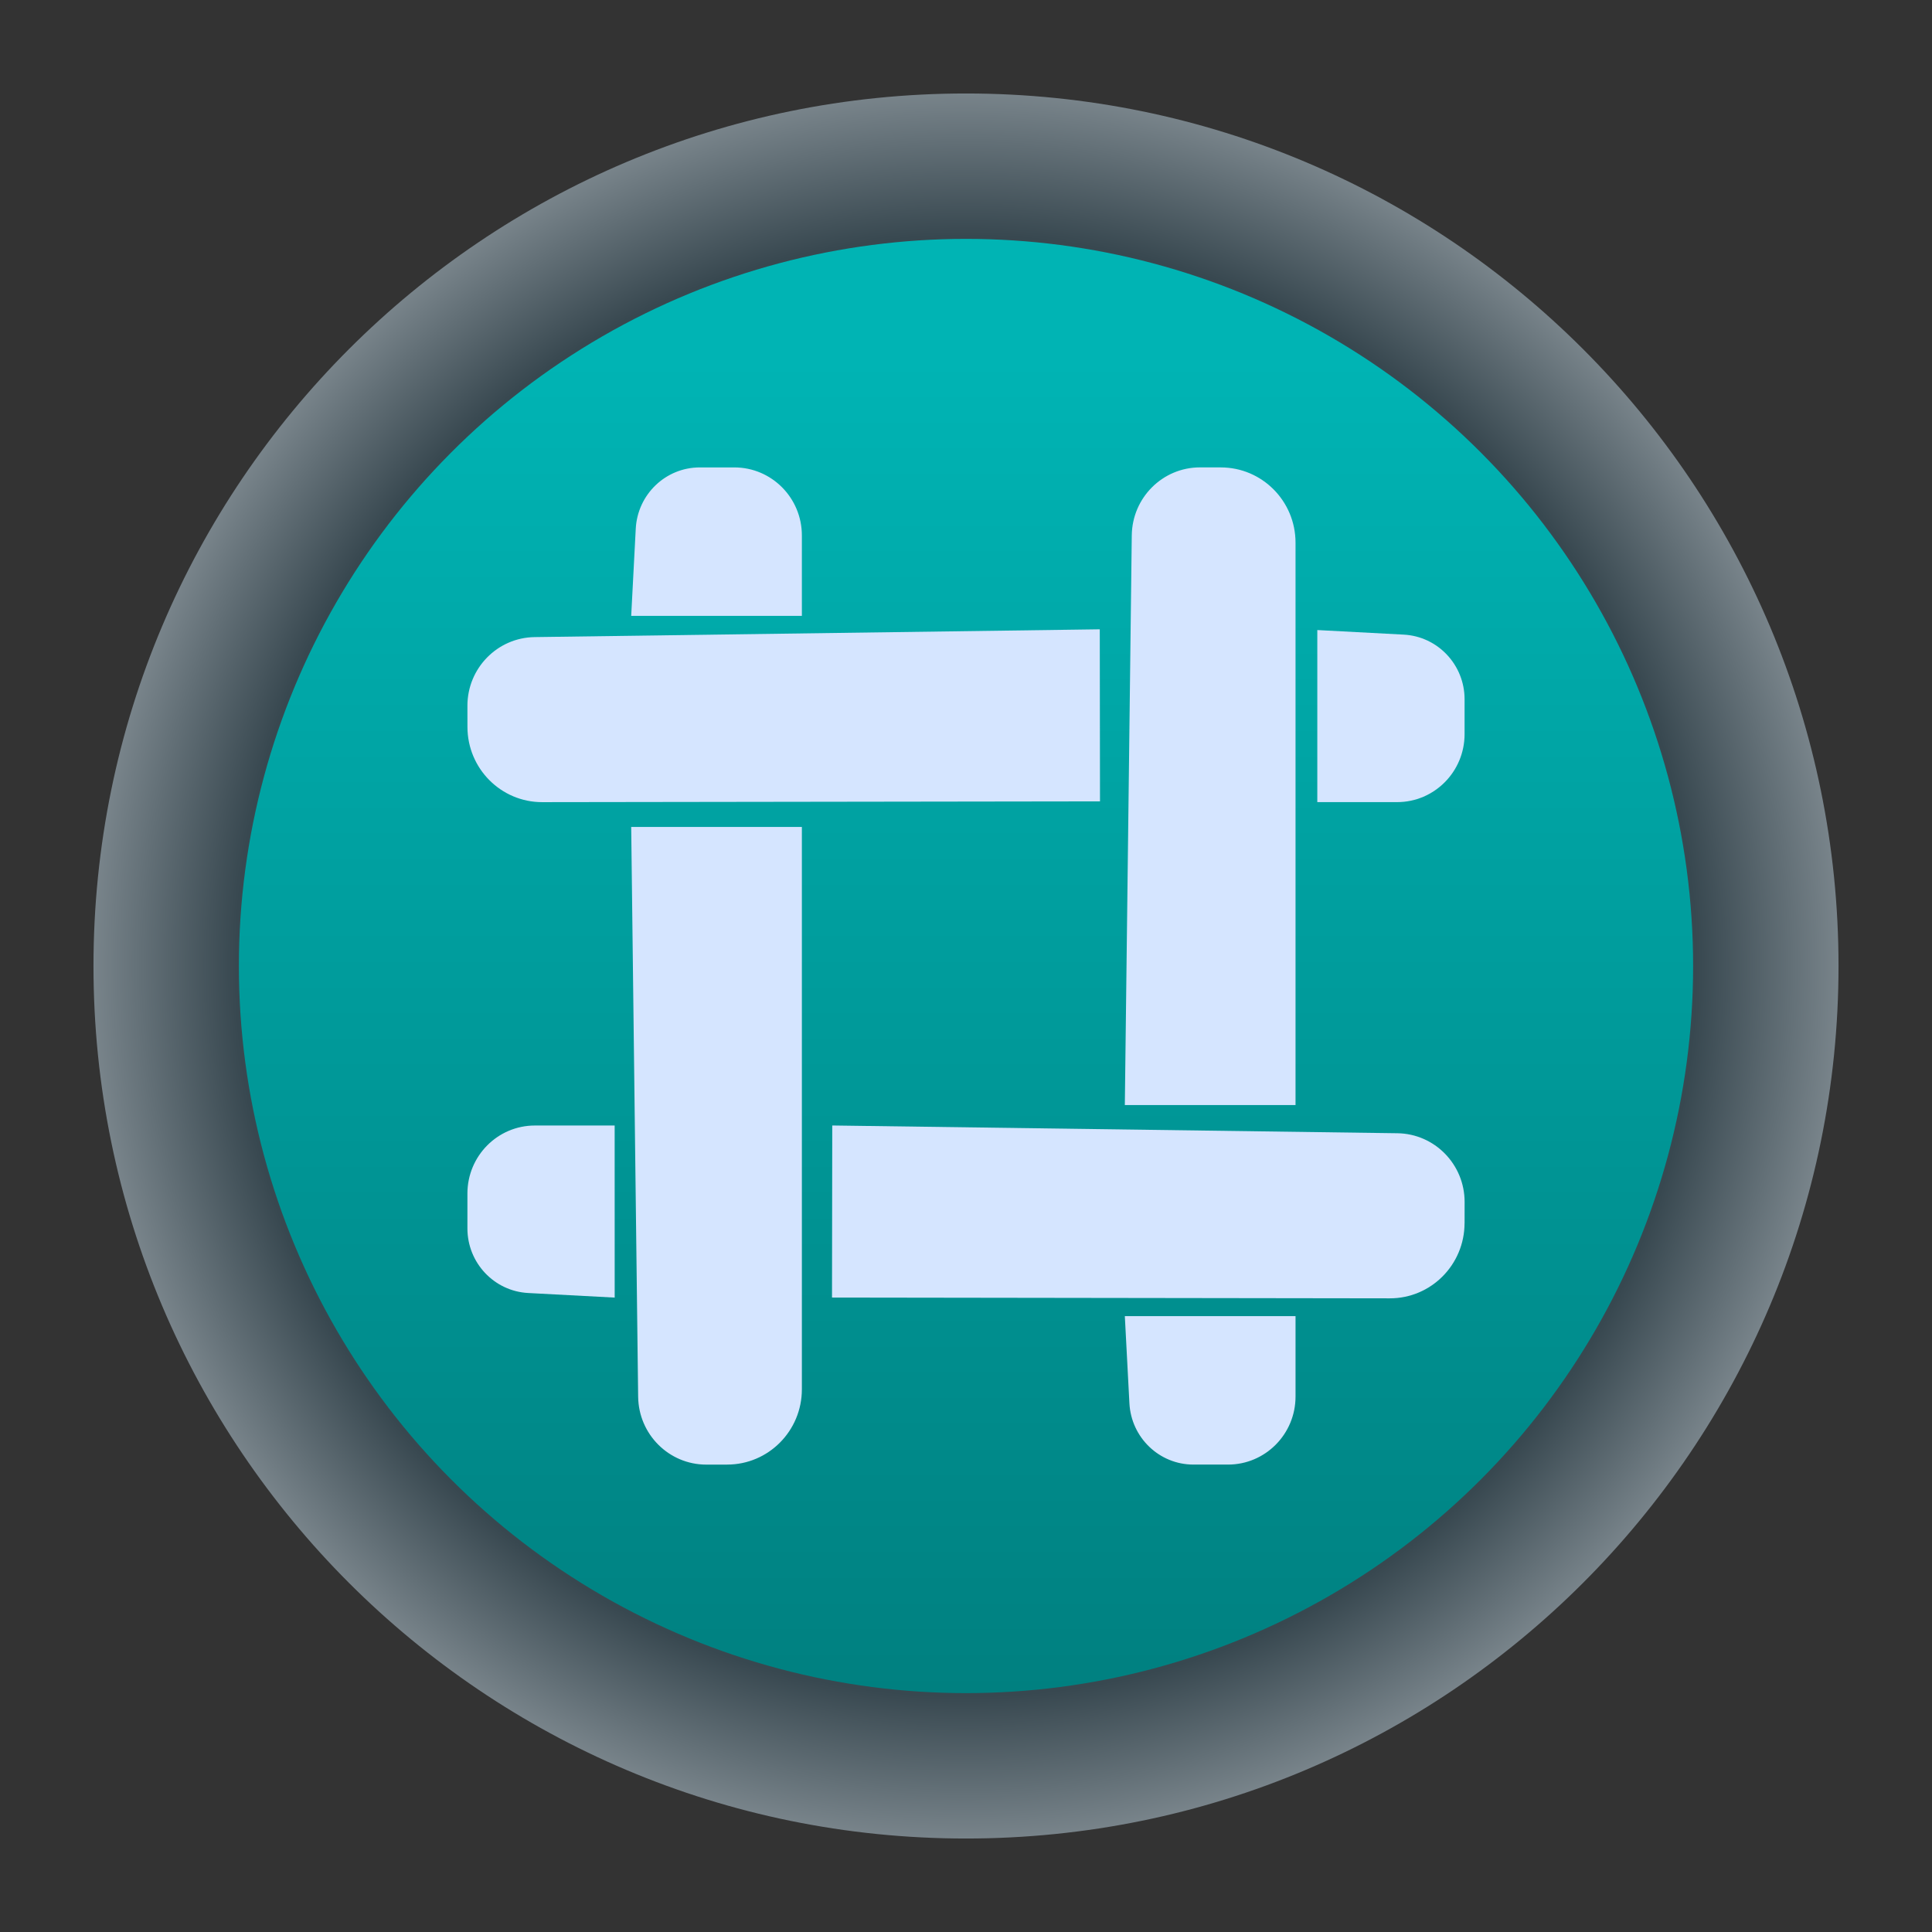 <?xml version="1.0" encoding="UTF-8" standalone="no"?>
<svg
   width="62"
   height="62"
   version="1"
   id="svg7"
   sodipodi:docname="app.briar.gtk.svg"
   inkscape:version="1.4 (e7c3feb100, 2024-10-09)"
   xmlns:inkscape="http://www.inkscape.org/namespaces/inkscape"
   xmlns:sodipodi="http://sodipodi.sourceforge.net/DTD/sodipodi-0.dtd"
   xmlns:xlink="http://www.w3.org/1999/xlink"
   xmlns="http://www.w3.org/2000/svg"
   xmlns:svg="http://www.w3.org/2000/svg">
  <rect width="100%" height="100%" fill="#333333" stroke="none"/>
  <defs
     id="defs7">
    <linearGradient
       id="linearGradient7"
       inkscape:collect="always">
      <stop
         style="stop-color:#384850;stop-opacity:1;"
         offset="0"
         id="stop8" />
      <stop
         style="stop-color:#384850;stop-opacity:1;"
         offset="0.592"
         id="stop10" />
      <stop
         style="stop-color:#eff2f6;stop-opacity:1;"
         offset="0.922"
         id="stop11" />
      <stop
         style="stop-color:#eff2f6;stop-opacity:1;"
         offset="1"
         id="stop9" />
    </linearGradient>
    <linearGradient
       id="c-3"
       gradientUnits="userSpaceOnUse"
       x1="24.072"
       x2="23.96"
       y1="0.751"
       y2="46.057">
      <stop
         offset="0"
         stop-color="#fff"
         id="stop3" />
      <stop
         offset="1"
         stop-color="#d9d9d9"
         id="stop4" />
    </linearGradient>
    <linearGradient
       id="b-6"
       gradientUnits="userSpaceOnUse"
       x1="29.203"
       x2="34.121"
       xlink:href="#a-7"
       y1="24.827"
       y2="29.225" />
    <linearGradient
       id="a-7">
      <stop
         offset="0"
         id="stop1" />
      <stop
         offset="1"
         stop-opacity="0"
         id="stop2" />
    </linearGradient>
    <linearGradient
       id="d"
       gradientUnits="userSpaceOnUse"
       x1="15.949"
       x2="25.032"
       xlink:href="#a-7"
       y1="23.618"
       y2="33.699" />
    <linearGradient
       id="e"
       gradientUnits="userSpaceOnUse"
       x1="21.991"
       x2="29.321"
       xlink:href="#a-7"
       y1="33.78"
       y2="41.932" />
    <linearGradient
       id="paint154_linear_890_11"
       x1="778"
       y1="812.292"
       x2="788"
       y2="812.292"
       gradientUnits="userSpaceOnUse"
       gradientTransform="translate(-751,-696)">
      <stop
         stop-color="#EFF2F6"
         id="stop1050" />
      <stop
         offset="0.601"
         stop-color="#B7C6CD"
         id="stop1051" />
    </linearGradient>
    <linearGradient
       id="paint155_linear_890_11"
       x1="783"
       y1="813"
       x2="783"
       y2="817"
       gradientUnits="userSpaceOnUse"
       gradientTransform="translate(-751,-696)">
      <stop
         stop-color="#EFF2F6"
         id="stop1052" />
      <stop
         offset="0.734"
         stop-color="#B7C6CD"
         id="stop1053" />
    </linearGradient>
    <radialGradient
       id="paint156_radial_890_11"
       cx="0"
       cy="0"
       r="1"
       gradientUnits="userSpaceOnUse"
       gradientTransform="matrix(28,28,-28,28,32.302,34)">
      <stop
         offset="0.601"
         stop-color="#B7C6CD"
         id="stop1054"
         style="stop-color:#384850;stop-opacity:1;" />
      <stop
         offset="0.877"
         stop-color="#EFF2F6"
         id="stop1055" />
    </radialGradient>
    <linearGradient
       id="paint157_linear_890_11"
       x1="796.845"
       y1="799.434"
       x2="768.901"
       y2="770.815"
       gradientUnits="userSpaceOnUse"
       gradientTransform="matrix(1.167,0,0,1.167,-881.198,-881.833)">
      <stop
         offset="0"
         stop-color="#2E2E41"
         id="stop1056"
         style="stop-color:#495361;stop-opacity:1;" />
      <stop
         offset="0.711"
         stop-color="#566C80"
         id="stop1057" />
    </linearGradient>
    <linearGradient
       id="paint158_linear_890_11"
       x1="792"
       y1="794"
       x2="774"
       y2="776"
       gradientUnits="userSpaceOnUse"
       gradientTransform="translate(-751,-696)">
      <stop
         offset="0.304"
         stop-color="#2E2E41"
         id="stop1058" />
      <stop
         offset="1"
         stop-color="#566C80"
         id="stop1059" />
    </linearGradient>
    <linearGradient
       id="paint159_linear_890_11"
       x1="788"
       y1="790"
       x2="778"
       y2="780"
       gradientUnits="userSpaceOnUse"
       gradientTransform="translate(-751,-696)">
      <stop
         offset="0.391"
         stop-color="#5200FF"
         id="stop1060" />
      <stop
         offset="1"
         stop-color="#0085FF"
         id="stop1061" />
    </linearGradient>
    <linearGradient
       id="paint160_linear_890_11"
       x1="784"
       y1="798"
       x2="782"
       y2="796"
       gradientUnits="userSpaceOnUse"
       gradientTransform="translate(-751,-696)">
      <stop
         stop-color="#FF7E07"
         id="stop1062" />
      <stop
         offset="1"
         stop-color="#FFE607"
         id="stop1063" />
    </linearGradient>
    <radialGradient
       inkscape:collect="always"
       xlink:href="#linearGradient7"
       id="radialGradient9"
       cx="32.302"
       cy="34"
       fx="32.302"
       fy="34"
       r="28"
       gradientUnits="userSpaceOnUse"
       gradientTransform="matrix(1,1,-1,1,34,-32.302)" />
    <linearGradient
       inkscape:collect="always"
       xlink:href="#linearGradient933"
       id="linearGradient935"
       x1="63.855"
       y1="122.631"
       x2="63.855"
       y2="15.287"
       gradientUnits="userSpaceOnUse"
       gradientTransform="matrix(0.399,0,0,0.399,11.858,45.743)" />
    <linearGradient
       inkscape:collect="always"
       id="linearGradient933">
      <stop
         style="stop-color:#008080;stop-opacity:1"
         offset="0"
         id="stop929" />
      <stop
         style="stop-color:#00b4b4;stop-opacity:1;"
         offset="1"
         id="stop931" />
    </linearGradient>
  </defs>
  <sodipodi:namedview
     id="namedview7"
     pagecolor="#ffffff"
     bordercolor="#000000"
     borderopacity="0.25"
     inkscape:showpageshadow="2"
     inkscape:pageopacity="0.0"
     inkscape:pagecheckerboard="0"
     inkscape:deskcolor="#d1d1d1"
     inkscape:zoom="8.3306018"
     inkscape:cx="35.111509"
     inkscape:cy="40.573299"
     inkscape:window-width="1920"
     inkscape:window-height="994"
     inkscape:window-x="0"
     inkscape:window-y="0"
     inkscape:window-maximized="1"
     inkscape:current-layer="svg7" />
  <g
     id="g1"
     transform="translate(-1.302,-3)">
    <path
       d="m 60.302,34 c 0,15.464 -12.536,28 -28,28 C 16.838,62 4.302,49.464 4.302,34 4.302,18.536 16.838,6 32.302,6 47.767,6 60.302,18.536 60.302,34 Z"
       id="path154"
       style="fill:url(#radialGradient9)" />
  </g>
  <g
     id="g2"
     transform="translate(-6.333,-40.334)">
    <circle
       style="fill:url(#linearGradient935);fill-opacity:1;stroke:none;stroke-width:0.604;stroke-linecap:round;stroke-miterlimit:4;stroke-dasharray:none;stroke-opacity:1"
       id="path1096"
       cx="37.333"
       cy="71.334"
       r="23.334" />
    <g
       id="g1009"
       transform="matrix(1.062,0,0,1.062,26.343,223.785)" />
  </g>
  <g
     id="g2-2"
     transform="translate(19,-77.429)"
     style="fill:#d5e5ff;fill-opacity:1">
    <path
       d="m 4.567,92.429 c 1.195,0 2.166,0.978 2.166,2.183 0,0.344 0,1.204 0,2.581 H 1.256 c 0.077,-1.492 0.126,-2.425 0.146,-2.797 0.058,-1.103 0.961,-1.967 2.055,-1.967 0.655,0 0.497,0 1.11,0 z"
       id="use17"
       style="fill:#d5e5ff;fill-opacity:1;stroke-width:0.095" />
    <path
       d="m 4.336,124.429 c 1.324,0 2.397,-1.082 2.397,-2.415 0,-2.407 0,-8.422 0,-18.047 H 1.256 c 0.118,9.752 0.192,15.846 0.223,18.284 0.014,1.208 0.989,2.179 2.187,2.179 0.613,0 0.105,0 0.67,0 z"
       id="use21"
       style="fill:#d5e5ff;fill-opacity:1;stroke-width:0.095" />
    <path
       d="m -4,115.731 c 0,-1.205 0.969,-2.183 2.165,-2.183 0.341,0 1.195,0 2.56,0 l 9.4281e-4,5.522 c -1.479,-0.079 -2.404,-0.127 -2.775,-0.147 -1.094,-0.058 -1.951,-0.969 -1.951,-2.072 0,-0.661 0,-0.501 0,-1.119 z"
       id="use25"
       style="fill:#d5e5ff;fill-opacity:1;stroke-width:0.095" />
    <path
       d="m -3.999,100.759 c 0.002,1.334 1.076,2.413 2.399,2.412 2.386,-0.003 8.353,-0.011 17.9,-0.025 l -0.007,-5.522 c -9.672,0.133 -15.718,0.217 -18.135,0.25 -1.198,0.016 -2.16,1 -2.158,2.208 9.428e-4,0.618 0,0.106 9.428e-4,0.677 z"
       id="use29"
       style="fill:#d5e5ff;fill-opacity:1;stroke-width:0.095" />
    <path
       d="m 27.999,116.682 c -0.002,1.334 -1.076,2.414 -2.399,2.412 -2.386,-0.004 -8.353,-0.011 -17.9,-0.025 l 0.008,-5.522 c 9.672,0.133 15.717,0.216 18.135,0.249 1.197,0.016 2.16,1.001 2.158,2.208 -9.43e-4,0.619 0,0.106 -9.43e-4,0.677 z"
       id="use33"
       style="fill:#d5e5ff;fill-opacity:1;stroke-width:0.095" />
    <path
       d="m 20.178,92.429 c 1.324,0 2.397,1.082 2.397,2.415 0,2.407 0,8.423 0,18.048 h -5.478 c 0.119,-9.752 0.193,-15.846 0.223,-18.285 0.015,-1.207 0.99,-2.179 2.188,-2.179 0.613,0 0.105,0 0.67,0 z"
       id="use37"
       style="fill:#d5e5ff;fill-opacity:1;stroke-width:0.095" />
    <path
       d="m 20.409,124.429 c 1.195,0 2.166,-0.977 2.166,-2.183 0,-0.344 0,-1.204 0,-2.581 h -5.478 c 0.078,1.492 0.127,2.425 0.147,2.797 0.058,1.103 0.961,1.967 2.055,1.967 0.655,0 0.497,0 1.11,0 z"
       id="use41"
       style="fill:#d5e5ff;fill-opacity:1;stroke-width:0.095" />
    <path
       d="m 28,100.987 c 0,1.205 -0.969,2.183 -2.166,2.183 -0.341,0 -1.195,0 -2.56,0 v -5.522 c 1.479,0.079 2.404,0.127 2.775,0.147 C 27.142,97.854 28,98.765 28,99.869 c 0,0.661 0,0.501 0,1.119 z"
       id="use45"
       style="fill:#d5e5ff;fill-opacity:1;stroke-width:0.095" />
  </g>
</svg>
